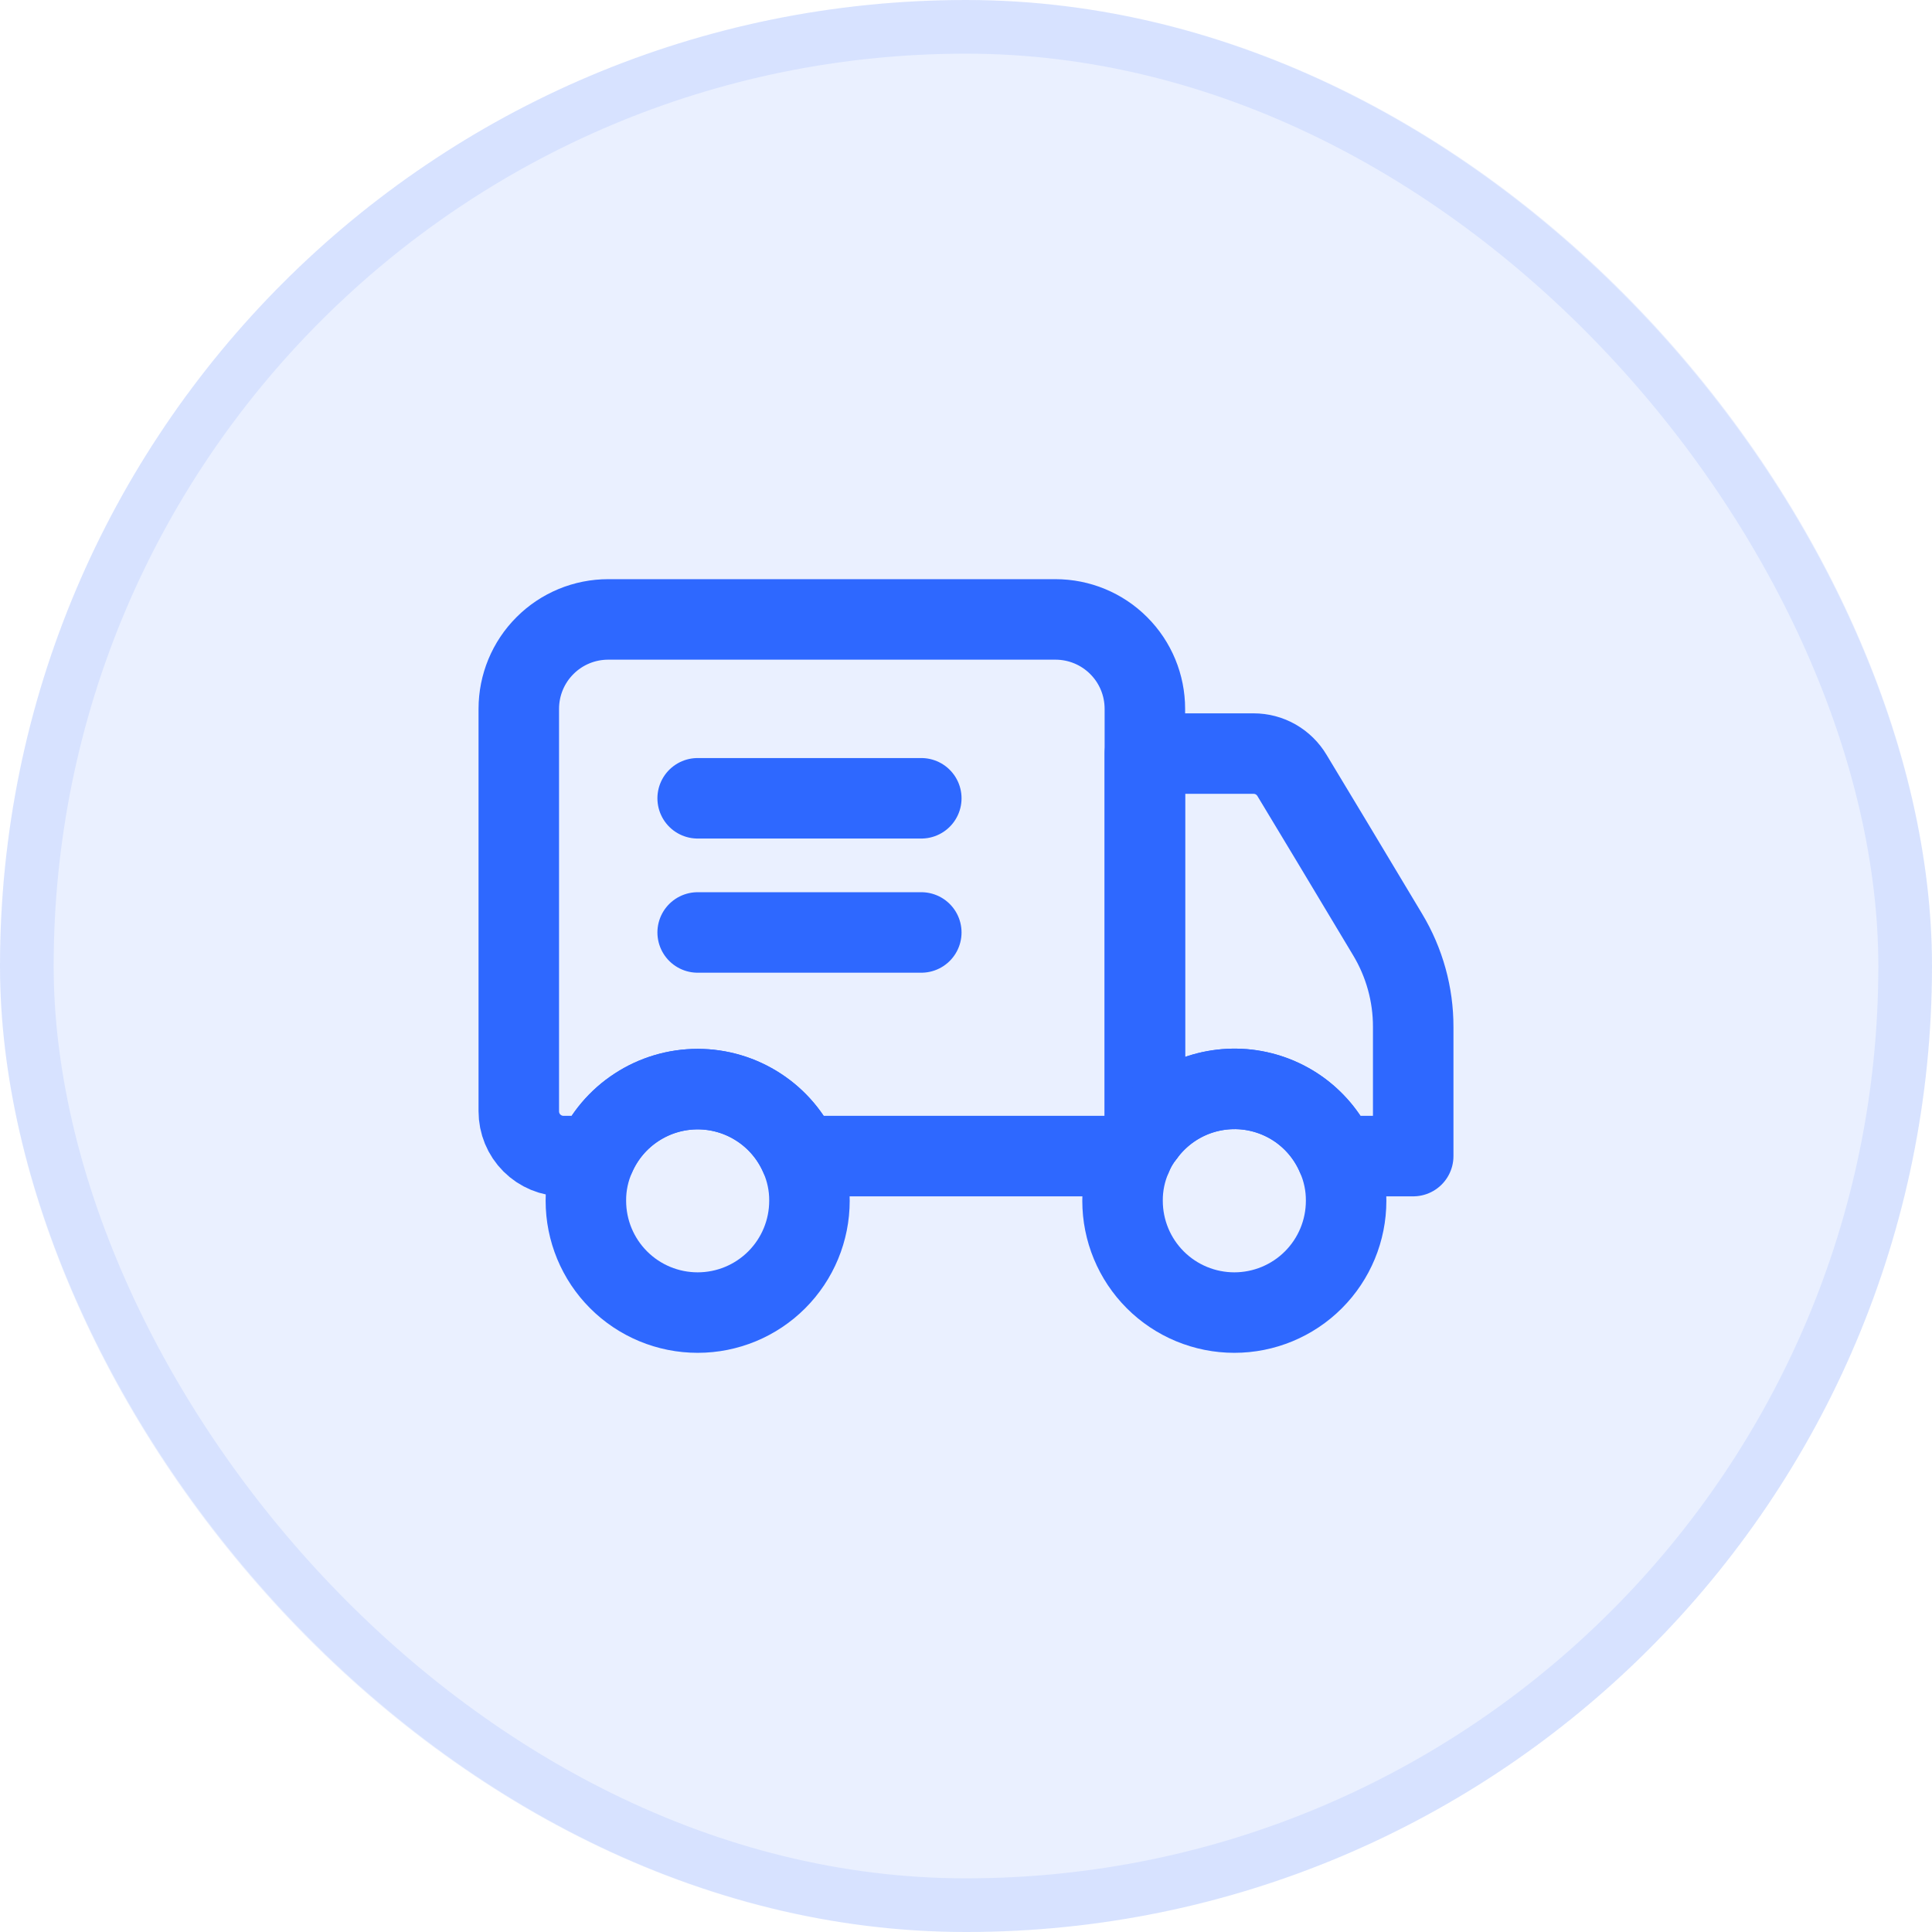 <svg width="36" height="36" viewBox="0 0 36 36" fill="none" xmlns="http://www.w3.org/2000/svg">
<rect width="36" height="36" rx="18" fill="#2E68FF" fill-opacity="0.1"/>
<rect x="0.5" y="0.5" width="35" height="35" rx="17.5" stroke="#2E68FF" stroke-opacity="0.1"/>
<path d="M21.333 13.208V21.133C21.234 21.257 21.152 21.395 21.092 21.542H14.908C14.746 21.171 14.479 20.855 14.14 20.634C13.801 20.412 13.405 20.294 13 20.294C12.595 20.294 12.199 20.412 11.86 20.634C11.521 20.855 11.254 21.171 11.092 21.542H10.5C10.279 21.542 10.067 21.454 9.911 21.298C9.754 21.141 9.667 20.929 9.667 20.708V13.208C9.667 12.766 9.842 12.342 10.155 12.03C10.467 11.717 10.891 11.542 11.333 11.542H19.667C20.109 11.542 20.533 11.717 20.845 12.03C21.158 12.342 21.333 12.766 21.333 13.208Z" stroke="#2E68FF" stroke-width="1.5" stroke-linecap="round" stroke-linejoin="round"/>
<path d="M26.333 19.133V21.542H24.908C24.764 21.207 24.533 20.916 24.24 20.698C23.947 20.481 23.602 20.345 23.239 20.303C22.876 20.262 22.509 20.317 22.175 20.462C21.84 20.608 21.55 20.84 21.333 21.133V14.042H23.358C23.503 14.042 23.645 14.079 23.771 14.151C23.896 14.223 24.001 14.326 24.075 14.45L24.833 15.708L25.858 17.417C26.169 17.935 26.334 18.529 26.333 19.133Z" stroke="#2E68FF" stroke-width="1.5" stroke-linecap="round" stroke-linejoin="round"/>
<path d="M15.083 22.375C15.083 22.927 14.864 23.457 14.473 23.848C14.082 24.239 13.553 24.458 13 24.458C12.447 24.458 11.918 24.239 11.527 23.848C11.136 23.457 10.917 22.927 10.917 22.375C10.915 22.088 10.975 21.804 11.092 21.542C11.254 21.171 11.521 20.855 11.86 20.634C12.199 20.412 12.595 20.294 13 20.294C13.405 20.294 13.801 20.412 14.14 20.634C14.479 20.855 14.746 21.171 14.908 21.542C15.025 21.804 15.085 22.088 15.083 22.375Z" stroke="#2E68FF" stroke-width="1.5" stroke-linecap="round" stroke-linejoin="round"/>
<path d="M25.083 22.375C25.083 22.927 24.864 23.457 24.473 23.848C24.082 24.239 23.552 24.458 23 24.458C22.448 24.458 21.918 24.239 21.527 23.848C21.136 23.457 20.917 22.927 20.917 22.375C20.915 22.088 20.975 21.804 21.092 21.542C21.152 21.395 21.234 21.257 21.333 21.133C21.55 20.84 21.84 20.608 22.175 20.462C22.509 20.317 22.876 20.262 23.239 20.303C23.602 20.345 23.947 20.481 24.24 20.698C24.533 20.916 24.764 21.207 24.908 21.542C25.025 21.804 25.085 22.088 25.083 22.375Z" stroke="#2E68FF" stroke-width="1.5" stroke-linecap="round" stroke-linejoin="round"/>
<path d="M17.167 17.375H13" stroke="#2E68FF" stroke-width="1.5" stroke-linecap="round" stroke-linejoin="round"/>
<path d="M17.167 14.875H13" stroke="#2E68FF" stroke-width="1.5" stroke-linecap="round" stroke-linejoin="round"/>
</svg>
